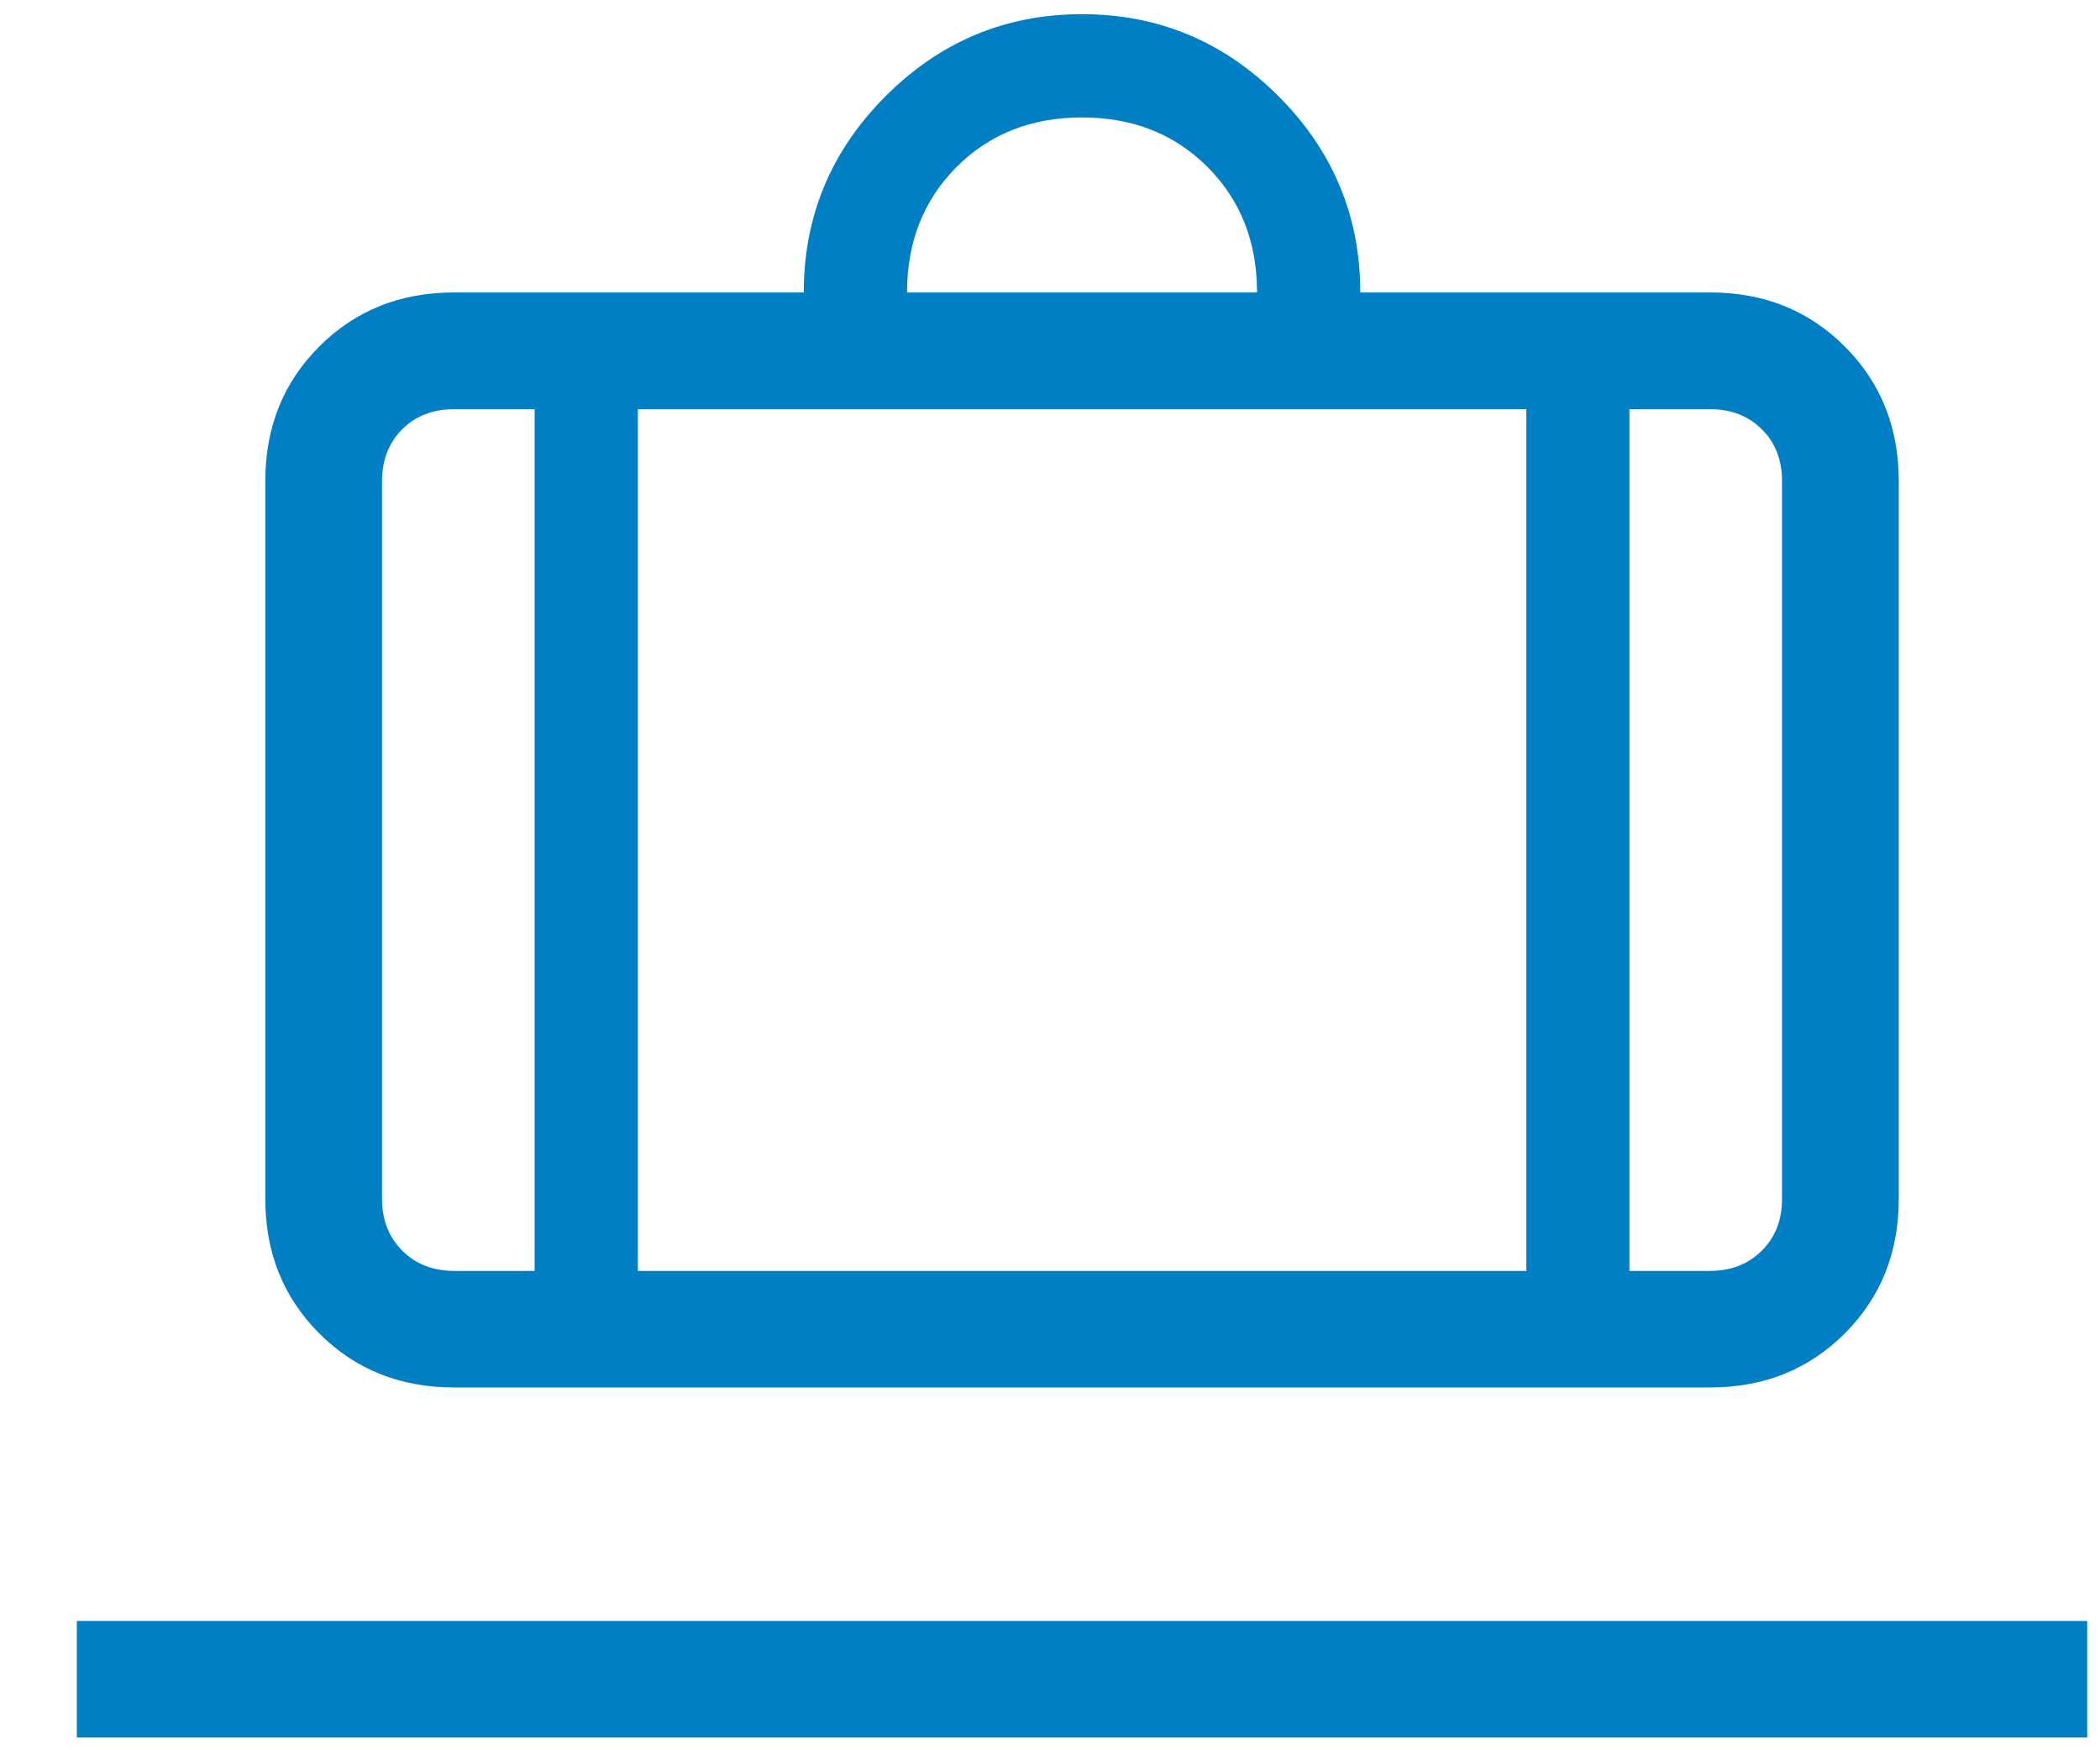<svg width="12" height="10" viewBox="0 0 12 10" fill="none" xmlns="http://www.w3.org/2000/svg">
<path d="M0.439 9.927V9.261H11.927V9.927H0.439ZM2.593 7.927C2.287 7.927 2.03 7.824 1.825 7.619C1.619 7.413 1.516 7.157 1.516 6.85V2.748C1.516 2.441 1.619 2.185 1.825 1.979C2.03 1.774 2.287 1.671 2.593 1.671H4.593C4.593 1.235 4.749 0.861 5.061 0.549C5.373 0.237 5.747 0.081 6.183 0.081C6.619 0.081 6.993 0.237 7.305 0.549C7.617 0.861 7.773 1.235 7.773 1.671H9.773C10.08 1.671 10.336 1.774 10.541 1.979C10.747 2.185 10.85 2.441 10.85 2.748V6.85C10.85 7.157 10.747 7.413 10.541 7.619C10.336 7.824 10.08 7.927 9.773 7.927H2.593ZM9.311 7.261H9.773C9.892 7.261 9.991 7.222 10.068 7.145C10.145 7.068 10.183 6.97 10.183 6.85V2.748C10.183 2.628 10.145 2.53 10.068 2.453C9.991 2.376 9.892 2.338 9.773 2.338H9.311V7.261ZM5.183 1.671H7.183C7.183 1.382 7.089 1.143 6.9 0.954C6.711 0.765 6.472 0.671 6.183 0.671C5.894 0.671 5.655 0.765 5.466 0.954C5.278 1.143 5.183 1.382 5.183 1.671ZM3.055 7.261V2.338H2.593C2.474 2.338 2.375 2.376 2.298 2.453C2.222 2.53 2.183 2.628 2.183 2.748V6.85C2.183 6.97 2.222 7.068 2.298 7.145C2.375 7.222 2.474 7.261 2.593 7.261H3.055ZM3.645 2.338V7.261H8.722V2.338H3.645Z" fill="#007FC4"/>
</svg>
